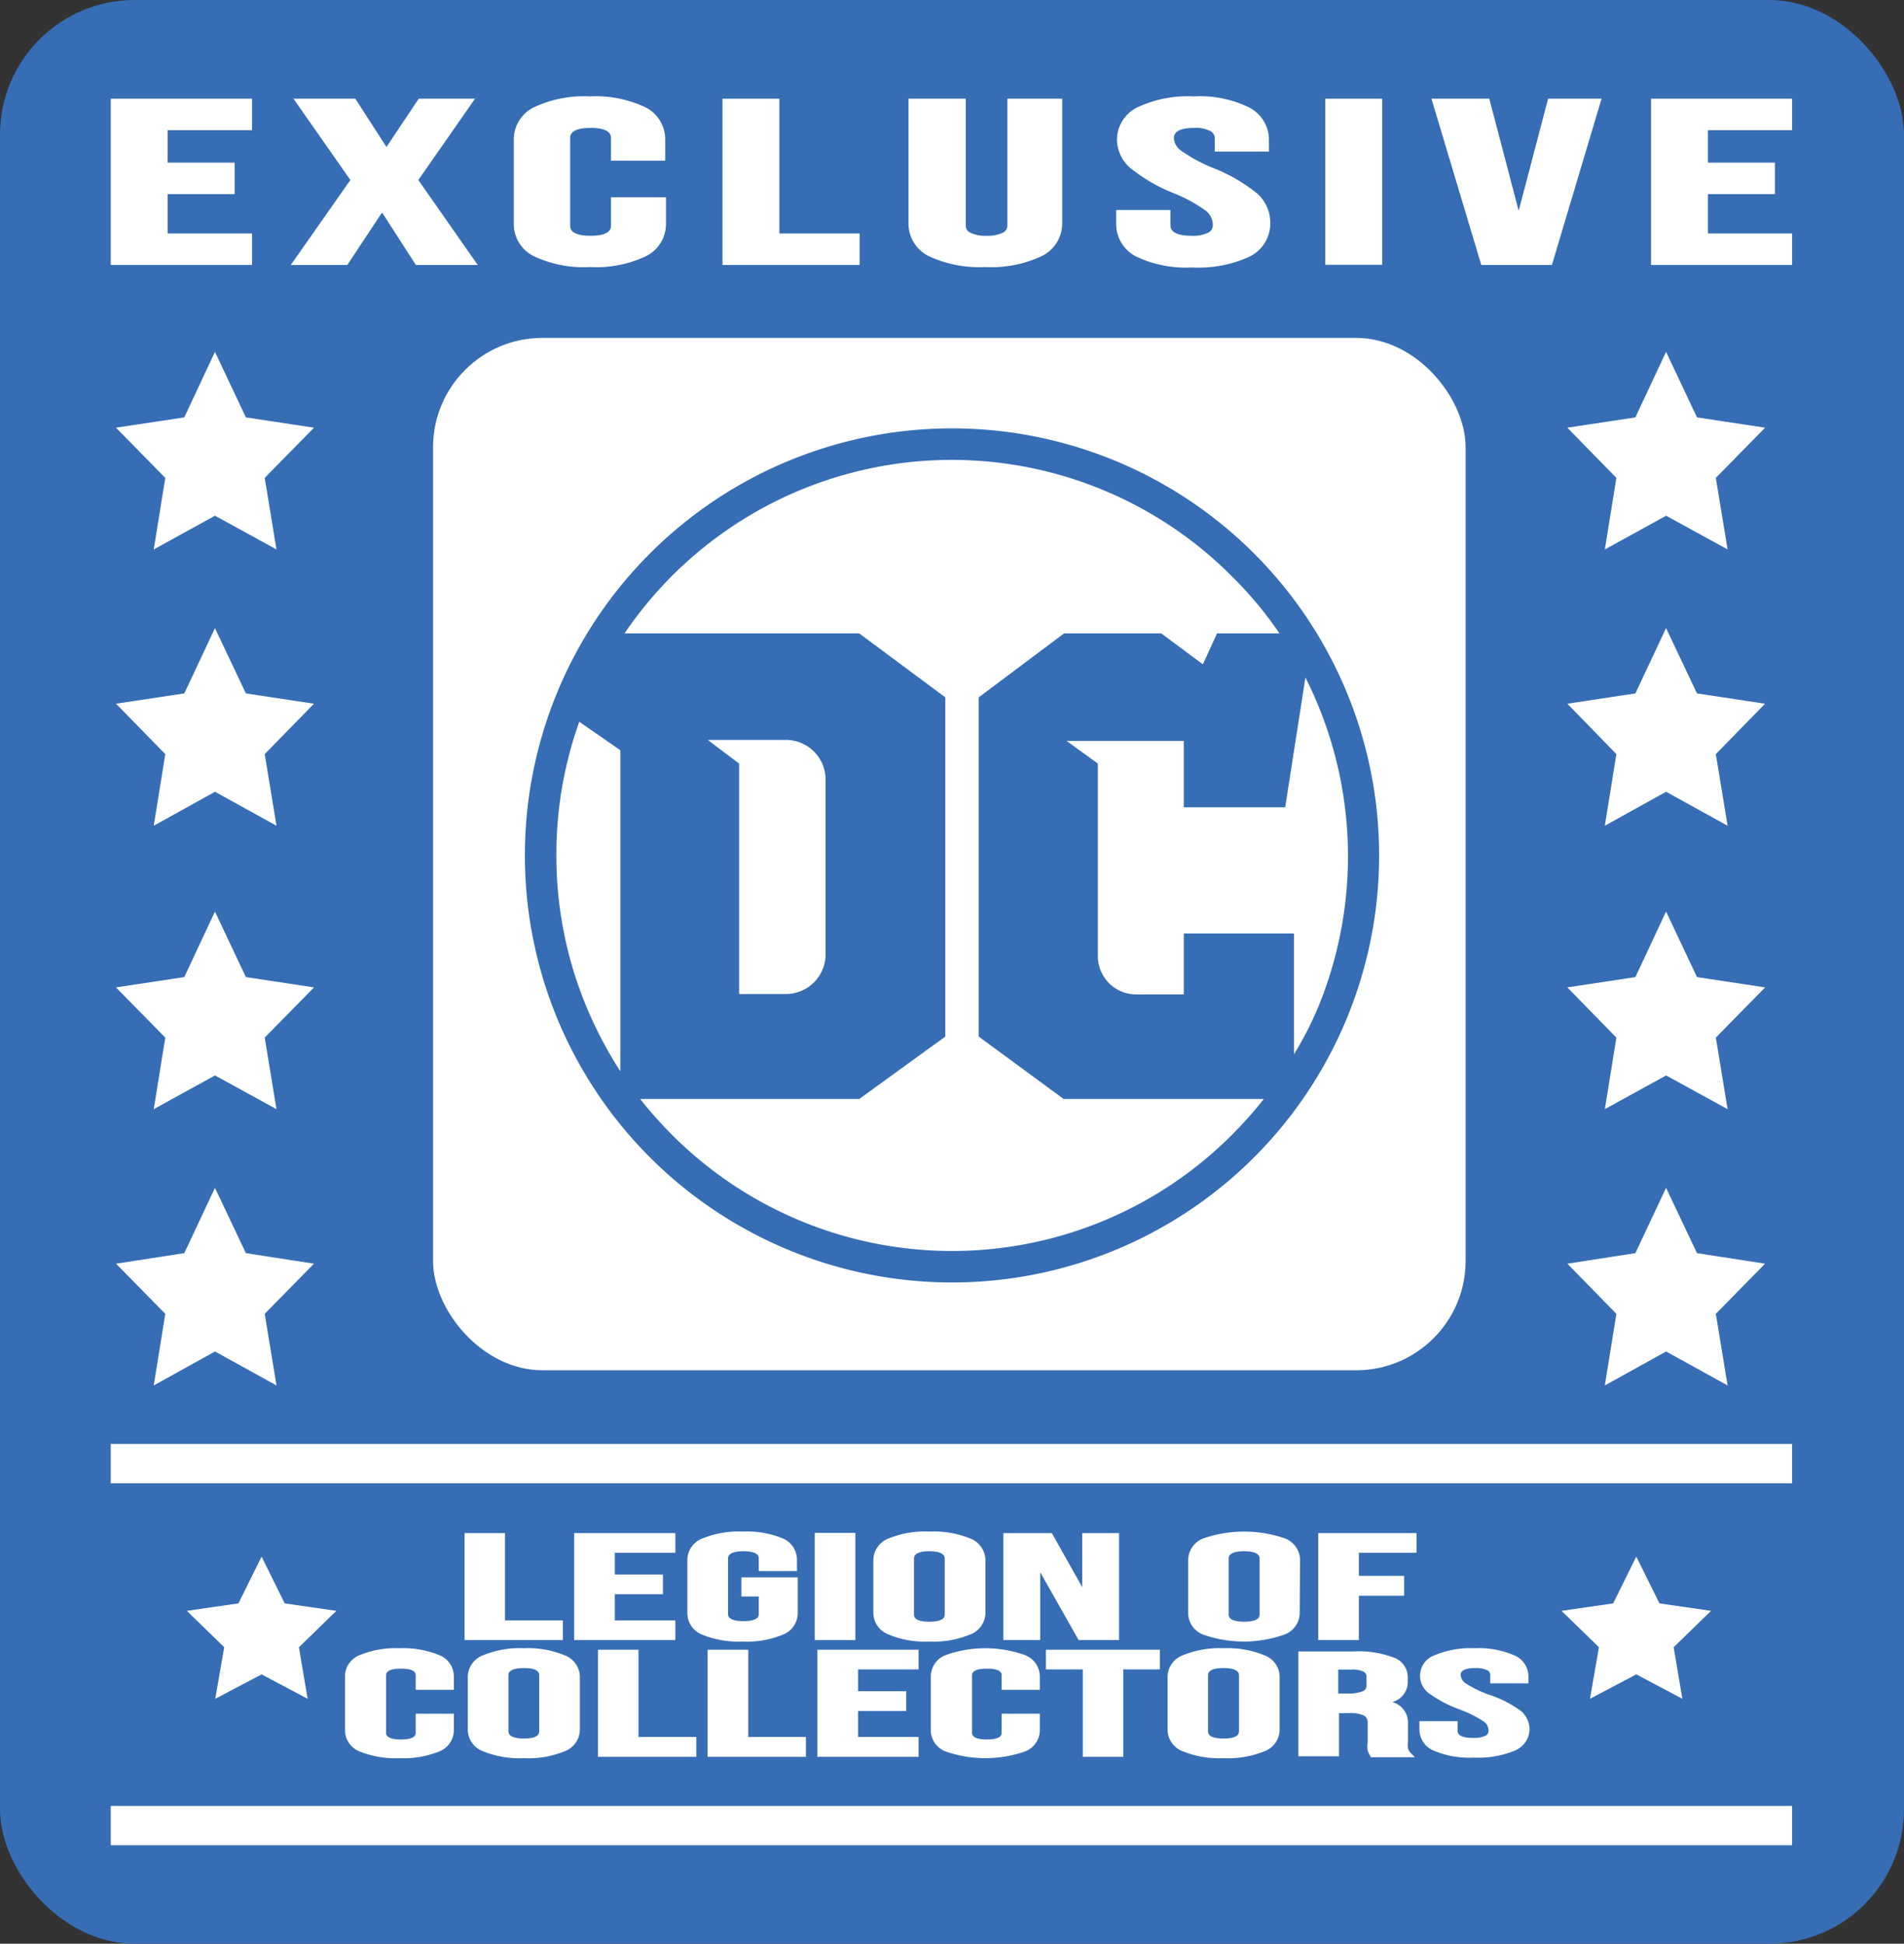 <svg xmlns="http://www.w3.org/2000/svg" viewBox="0 0 99.72 101.82"><rect x="0" y="0" width="99.72" height="101.82" fill="#333333" stroke="none"/><defs><style>.cls-1{fill:#366db4;}.cls-2,.cls-3{fill:#fff;}.cls-3{stroke:#fff;stroke-miterlimit:10;stroke-width:0.85px;}</style></defs><g id="Calque_2" data-name="Calque 2"><g id="Calque_12_-_copie" data-name="Calque 12 - copie"><rect class="cls-1" width="99.72" height="101.82" rx="7.05"/><rect class="cls-2" x="22.68" y="17.7" width="54.08" height="54.08" rx="5.73"/><polygon class="cls-2" points="5.8 13.88 13.2 13.88 13.2 12.23 8.78 12.23 8.78 10.17 12.29 10.17 12.29 8.52 8.78 8.52 8.78 6.82 13.2 6.82 13.2 5.17 5.8 5.17 5.8 13.88"/><polygon class="cls-2" points="24.88 5.17 21.93 5.17 20.24 7.7 18.61 5.17 15.37 5.17 18.35 9.43 15.23 13.88 18.19 13.88 20.01 11.13 21.78 13.88 25.02 13.88 21.91 9.43 24.88 5.17"/><path class="cls-2" d="M33.78,5.61a6.09,6.09,0,0,0-2.89-.56,6.14,6.14,0,0,0-2.9.56,1.86,1.86,0,0,0-1.08,1.7v4.42A1.87,1.87,0,0,0,28,13.44a6.15,6.15,0,0,0,2.9.55,6.1,6.1,0,0,0,2.89-.55,1.88,1.88,0,0,0,1.09-1.71v-1.4H32v1.5c0,.34-.36.52-1.07.52s-1.07-.18-1.07-.52V7.23c0-.35.36-.53,1.07-.53S32,6.88,32,7.23V8.42h2.84V7.31A1.87,1.87,0,0,0,33.78,5.61Z"/><polygon class="cls-2" points="40.82 5.17 37.84 5.17 37.84 13.88 45.02 13.88 45.02 12.23 40.82 12.23 40.82 5.17"/><path class="cls-2" d="M52.76,11.78a.41.41,0,0,1-.22.4,1.83,1.83,0,0,1-.87.17,1.81,1.81,0,0,1-.87-.17.41.41,0,0,1-.22-.4V5.17h-3v6.52a1.9,1.9,0,0,0,1.09,1.74,6.27,6.27,0,0,0,2.93.56,6.22,6.22,0,0,0,2.93-.56,1.9,1.9,0,0,0,1.1-1.74V5.17H52.76Z"/><path class="cls-2" d="M63.56,8.81a8.39,8.39,0,0,1-1.69-.91.87.87,0,0,1-.39-.65c0-.13,0-.55,1.07-.55a1.69,1.69,0,0,1,.85.17.43.43,0,0,1,.22.41v.66h2.84V7.36A1.9,1.9,0,0,0,65.4,5.62a5.82,5.82,0,0,0-2.87-.57,6.22,6.22,0,0,0-2.93.56,1.89,1.89,0,0,0-1.1,1.73,2,2,0,0,0,.71,1.47,8.82,8.82,0,0,0,2.26,1.31,7.82,7.82,0,0,1,1.67.91.93.93,0,0,1,.38.73.44.44,0,0,1-.22.42,1.84,1.84,0,0,1-.89.17c-1.11,0-1.11-.43-1.11-.57V11H58.46v.71a1.9,1.9,0,0,0,1.07,1.74,6.08,6.08,0,0,0,2.9.56,6.4,6.4,0,0,0,3-.56,1.93,1.93,0,0,0,1.1-1.77,2.06,2.06,0,0,0-.67-1.53A8.64,8.64,0,0,0,63.56,8.81Z"/><rect class="cls-2" x="69.41" y="5.17" width="2.98" height="8.7"/><polygon class="cls-2" points="79.54 11.04 78 5.17 74.97 5.17 77.58 13.88 81.28 13.88 83.88 5.17 81.08 5.17 79.54 11.04"/><polygon class="cls-2" points="93.86 6.82 93.86 5.17 86.47 5.17 86.47 13.88 93.86 13.88 93.86 12.23 89.45 12.23 89.45 10.17 92.96 10.17 92.96 8.52 89.45 8.52 89.45 6.82 93.86 6.82"/><polygon class="cls-2" points="29.48 84.88 26.45 84.88 26.45 80.31 24.33 80.31 24.33 85.91 29.48 85.91 29.48 84.88"/><polygon class="cls-2" points="35.37 84.88 32.2 84.88 32.2 83.51 34.72 83.51 34.72 82.48 32.2 82.48 32.2 81.34 35.37 81.34 35.37 80.31 30.07 80.31 30.07 85.91 35.37 85.91 35.37 84.88"/><path class="cls-2" d="M41,85.63a1.21,1.21,0,0,0,.78-1.12V82.63H38.83v1h.91v.91c0,.1,0,.38-.8.38s-.81-.28-.81-.38V81.65c0-.09,0-.39.81-.39s.8.3.8.39v.65h2v-.59A1.21,1.21,0,0,0,41,80.59a4.9,4.9,0,0,0-2.1-.36,5,5,0,0,0-2.11.36A1.21,1.21,0,0,0,36,81.71v2.8a1.21,1.21,0,0,0,.78,1.12,5,5,0,0,0,2.11.36A4.9,4.9,0,0,0,41,85.63Z"/><rect class="cls-2" x="42.67" y="80.3" width="2.13" height="5.61"/><path class="cls-2" d="M51.61,84.51v-2.8a1.23,1.23,0,0,0-.8-1.12,5.07,5.07,0,0,0-2.14-.36,5,5,0,0,0-2.13.36,1.23,1.23,0,0,0-.8,1.12v2.8a1.22,1.22,0,0,0,.8,1.11,4.85,4.85,0,0,0,2.13.37,4.93,4.93,0,0,0,2.14-.37A1.22,1.22,0,0,0,51.61,84.51Zm-3.74-2.86c0-.09,0-.39.8-.39s.81.3.81.39v2.91c0,.1,0,.39-.81.39s-.8-.29-.8-.39Z"/><polygon class="cls-2" points="58.61 85.91 58.61 80.31 56.68 80.31 56.68 83.14 55.09 80.31 52.55 80.31 52.55 85.91 54.48 85.91 54.48 82.36 56.49 85.91 58.61 85.91"/><path class="cls-2" d="M68.09,81.71a1.22,1.22,0,0,0-.79-1.12,6.54,6.54,0,0,0-4.28,0,1.22,1.22,0,0,0-.79,1.12v2.8A1.21,1.21,0,0,0,63,85.62a6.37,6.37,0,0,0,4.28,0,1.21,1.21,0,0,0,.79-1.11Zm-3.74-.06c0-.09,0-.39.81-.39s.81.3.81.39v2.91c0,.1,0,.39-.81.39s-.81-.29-.81-.39Z"/><polygon class="cls-2" points="69.04 85.91 71.17 85.91 71.17 83.59 73.54 83.59 73.54 82.55 71.17 82.55 71.17 81.34 74.19 81.34 74.19 80.31 69.04 80.31 69.04 85.91"/><path class="cls-2" d="M23,86.7a5,5,0,0,0-2.08-.36,5,5,0,0,0-2.08.36,1.2,1.2,0,0,0-.77,1.09v2.87a1.2,1.2,0,0,0,.77,1.09,5,5,0,0,0,2.08.35A5,5,0,0,0,23,91.75a1.2,1.2,0,0,0,.77-1.09v-.89h-2v1c0,.08,0,.35-.77.35s-.78-.27-.78-.35v-3c0-.09,0-.36.78-.36s.77.27.77.36v.75h2v-.7A1.2,1.2,0,0,0,23,86.7Z"/><path class="cls-2" d="M29.57,86.71a5,5,0,0,0-2.13-.37,5,5,0,0,0-2.14.37,1.22,1.22,0,0,0-.8,1.11v2.81a1.22,1.22,0,0,0,.8,1.11,5.07,5.07,0,0,0,2.14.36,5,5,0,0,0,2.13-.36,1.22,1.22,0,0,0,.8-1.11V87.82A1.22,1.22,0,0,0,29.57,86.71Zm-2.94,1.06c0-.1,0-.39.81-.39s.8.29.8.39v2.91c0,.1,0,.39-.8.39s-.81-.29-.81-.39Z"/><polygon class="cls-2" points="33.44 86.42 31.32 86.42 31.32 92.03 36.47 92.03 36.47 90.99 33.44 90.99 33.44 86.42"/><polygon class="cls-2" points="39.19 86.42 37.06 86.42 37.06 92.03 42.21 92.03 42.21 90.99 39.19 90.99 39.19 86.42"/><polygon class="cls-2" points="42.81 92.03 48.11 92.03 48.11 90.99 44.94 90.99 44.94 89.63 47.46 89.63 47.46 88.59 44.94 88.59 44.94 87.45 48.11 87.45 48.11 86.42 42.81 86.42 42.81 92.03"/><path class="cls-2" d="M53.68,86.7a6.16,6.16,0,0,0-4.15,0,1.2,1.2,0,0,0-.78,1.09v2.87a1.2,1.2,0,0,0,.78,1.09,6.33,6.33,0,0,0,4.15,0,1.2,1.2,0,0,0,.78-1.09v-.89h-2v1c0,.08,0,.35-.77.35s-.78-.27-.78-.35v-3c0-.09,0-.36.78-.36s.77.27.77.36v.75h2v-.7A1.2,1.2,0,0,0,53.68,86.7Z"/><polygon class="cls-2" points="54.78 87.45 56.71 87.45 56.71 92.03 58.83 92.03 58.83 87.45 60.75 87.45 60.75 86.42 54.78 86.42 54.78 87.45"/><path class="cls-2" d="M66.22,86.71a5.08,5.08,0,0,0-2.14-.37,5,5,0,0,0-2.13.37,1.22,1.22,0,0,0-.8,1.11v2.81a1.22,1.22,0,0,0,.8,1.11,5,5,0,0,0,2.13.36,5.1,5.1,0,0,0,2.14-.36,1.22,1.22,0,0,0,.8-1.11V87.82A1.22,1.22,0,0,0,66.22,86.71Zm-2.95,1.06c0-.1,0-.39.81-.39s.81.29.81.39v2.91c0,.1,0,.39-.81.39s-.81-.29-.81-.39Z"/><path class="cls-2" d="M73.74,91.58a1.46,1.46,0,0,1,0-.34v-.93a1.11,1.11,0,0,0-.82-1.15,1.09,1.09,0,0,0,.81-1v-.33a1.1,1.1,0,0,0-.73-1,5.21,5.21,0,0,0-2.14-.32H68V92h2.13V89.74h.49a1.72,1.72,0,0,1,.82.13.4.4,0,0,1,.19.39v1a1.54,1.54,0,0,0,0,.44.81.81,0,0,0,.15.29l0,.06H74.1l-.22-.23A.54.54,0,0,1,73.74,91.58Zm-3.65-4.12h.69a1.34,1.34,0,0,1,.64.11.31.31,0,0,1,.15.3v.41a.31.31,0,0,1-.19.31,1.87,1.87,0,0,1-.77.12h-.52Z"/><path class="cls-2" d="M79.66,89.63A5.91,5.91,0,0,0,78,88.78a6,6,0,0,1-1.22-.59.58.58,0,0,1-.28-.44c0-.09,0-.37.77-.37a1.4,1.4,0,0,1,.62.11.28.28,0,0,1,.16.28v.41h2v-.36a1.2,1.2,0,0,0-.75-1.11,4.7,4.7,0,0,0-2.07-.37,4.91,4.91,0,0,0-2.1.37,1.14,1.14,0,0,0-.28,2,6.52,6.52,0,0,0,1.63.85,6.14,6.14,0,0,1,1.2.6.59.59,0,0,1,.28.48.29.29,0,0,1-.17.29,1.47,1.47,0,0,1-.64.11c-.81,0-.81-.29-.81-.38v-.5h-2v.44a1.2,1.2,0,0,0,.76,1.11,4.79,4.79,0,0,0,2.09.36,5,5,0,0,0,2.13-.36,1.24,1.24,0,0,0,.79-1.13A1.28,1.28,0,0,0,79.66,89.63Z"/><polygon class="cls-3" points="11.26 19.43 12.59 22.25 15.56 22.7 13.41 24.89 13.92 27.99 11.26 26.53 8.61 27.99 9.11 24.89 6.96 22.7 9.94 22.25 11.26 19.43"/><polygon class="cls-3" points="11.26 33.9 12.59 36.71 15.56 37.16 13.41 39.36 13.92 42.46 11.26 40.99 8.61 42.46 9.11 39.36 6.96 37.16 9.94 36.71 11.26 33.9"/><polygon class="cls-3" points="11.26 48.75 12.59 51.57 15.56 52.02 13.41 54.21 13.92 57.31 11.26 55.85 8.61 57.31 9.11 54.21 6.96 52.02 9.94 51.57 11.26 48.75"/><polygon class="cls-3" points="11.26 63.22 12.59 66.03 15.56 66.49 13.41 68.68 13.92 71.78 11.26 70.31 8.61 71.78 9.11 68.68 6.96 66.49 9.94 66.03 11.26 63.22"/><polygon class="cls-3" points="87.26 19.43 88.59 22.25 91.56 22.7 89.41 24.89 89.92 27.99 87.26 26.53 84.61 27.99 85.11 24.89 82.97 22.7 85.94 22.25 87.26 19.43"/><polygon class="cls-3" points="87.26 33.9 88.59 36.71 91.56 37.16 89.41 39.36 89.92 42.46 87.26 40.99 84.61 42.46 85.11 39.36 82.97 37.16 85.94 36.71 87.26 33.9"/><polygon class="cls-3" points="87.26 48.75 88.59 51.57 91.56 52.02 89.41 54.21 89.92 57.31 87.26 55.85 84.61 57.31 85.11 54.21 82.97 52.02 85.94 51.57 87.26 48.75"/><polygon class="cls-3" points="87.26 63.22 88.59 66.03 91.56 66.49 89.41 68.68 89.92 71.78 87.26 70.31 84.61 71.78 85.11 68.68 82.97 66.49 85.94 66.03 87.26 63.22"/><path class="cls-1" d="M49.86,22.44A22.37,22.37,0,1,0,72.23,44.81,22.37,22.37,0,0,0,49.86,22.44ZM29.14,44.81a20.56,20.56,0,0,1,1.2-7l2.15,1.49V56.12a21.45,21.45,0,0,1-1.72-3.25A20.55,20.55,0,0,1,29.14,44.81ZM64.51,59.46a20.71,20.71,0,0,1-29.3,0,21.41,21.41,0,0,1-1.68-1.89H45l4.51-3.27V36.53L45,33.18H32.71a20.7,20.7,0,0,1,31.8-3,20,20,0,0,1,2.5,3H63.74L63,34.8l-2.18-1.62H55.73l-4.47,3.35V54.3l4.45,3.27H66.19A21.41,21.41,0,0,1,64.51,59.46ZM37.07,38.76h4.09a2.08,2.08,0,0,1,2.08,2.07V50a2.08,2.08,0,0,1-2.08,2.07H38.71V40Zm30.7,16.47V48.9H62v3.19h-2.5a2,2,0,0,1-2-2V40l-1.64-1.19H62v3.48h5.31l1.06-6.8c.21.42.42.86.6,1.3a20.77,20.77,0,0,1,0,16.13A17.92,17.92,0,0,1,67.77,55.23Z"/><rect class="cls-2" x="5.8" y="75.64" width="88.06" height="2.06"/><rect class="cls-2" x="5.8" y="94.6" width="88.06" height="2.06"/><polygon class="cls-3" points="13.7 82.5 14.63 84.38 16.7 84.68 15.2 86.14 15.55 88.21 13.7 87.23 11.84 88.21 12.2 86.14 10.7 84.68 12.77 84.38 13.7 82.5"/><polygon class="cls-3" points="85.7 82.5 86.63 84.38 88.7 84.68 87.2 86.14 87.55 88.21 85.7 87.23 83.84 88.21 84.2 86.14 82.7 84.68 84.77 84.38 85.7 82.5"/></g></g></svg>